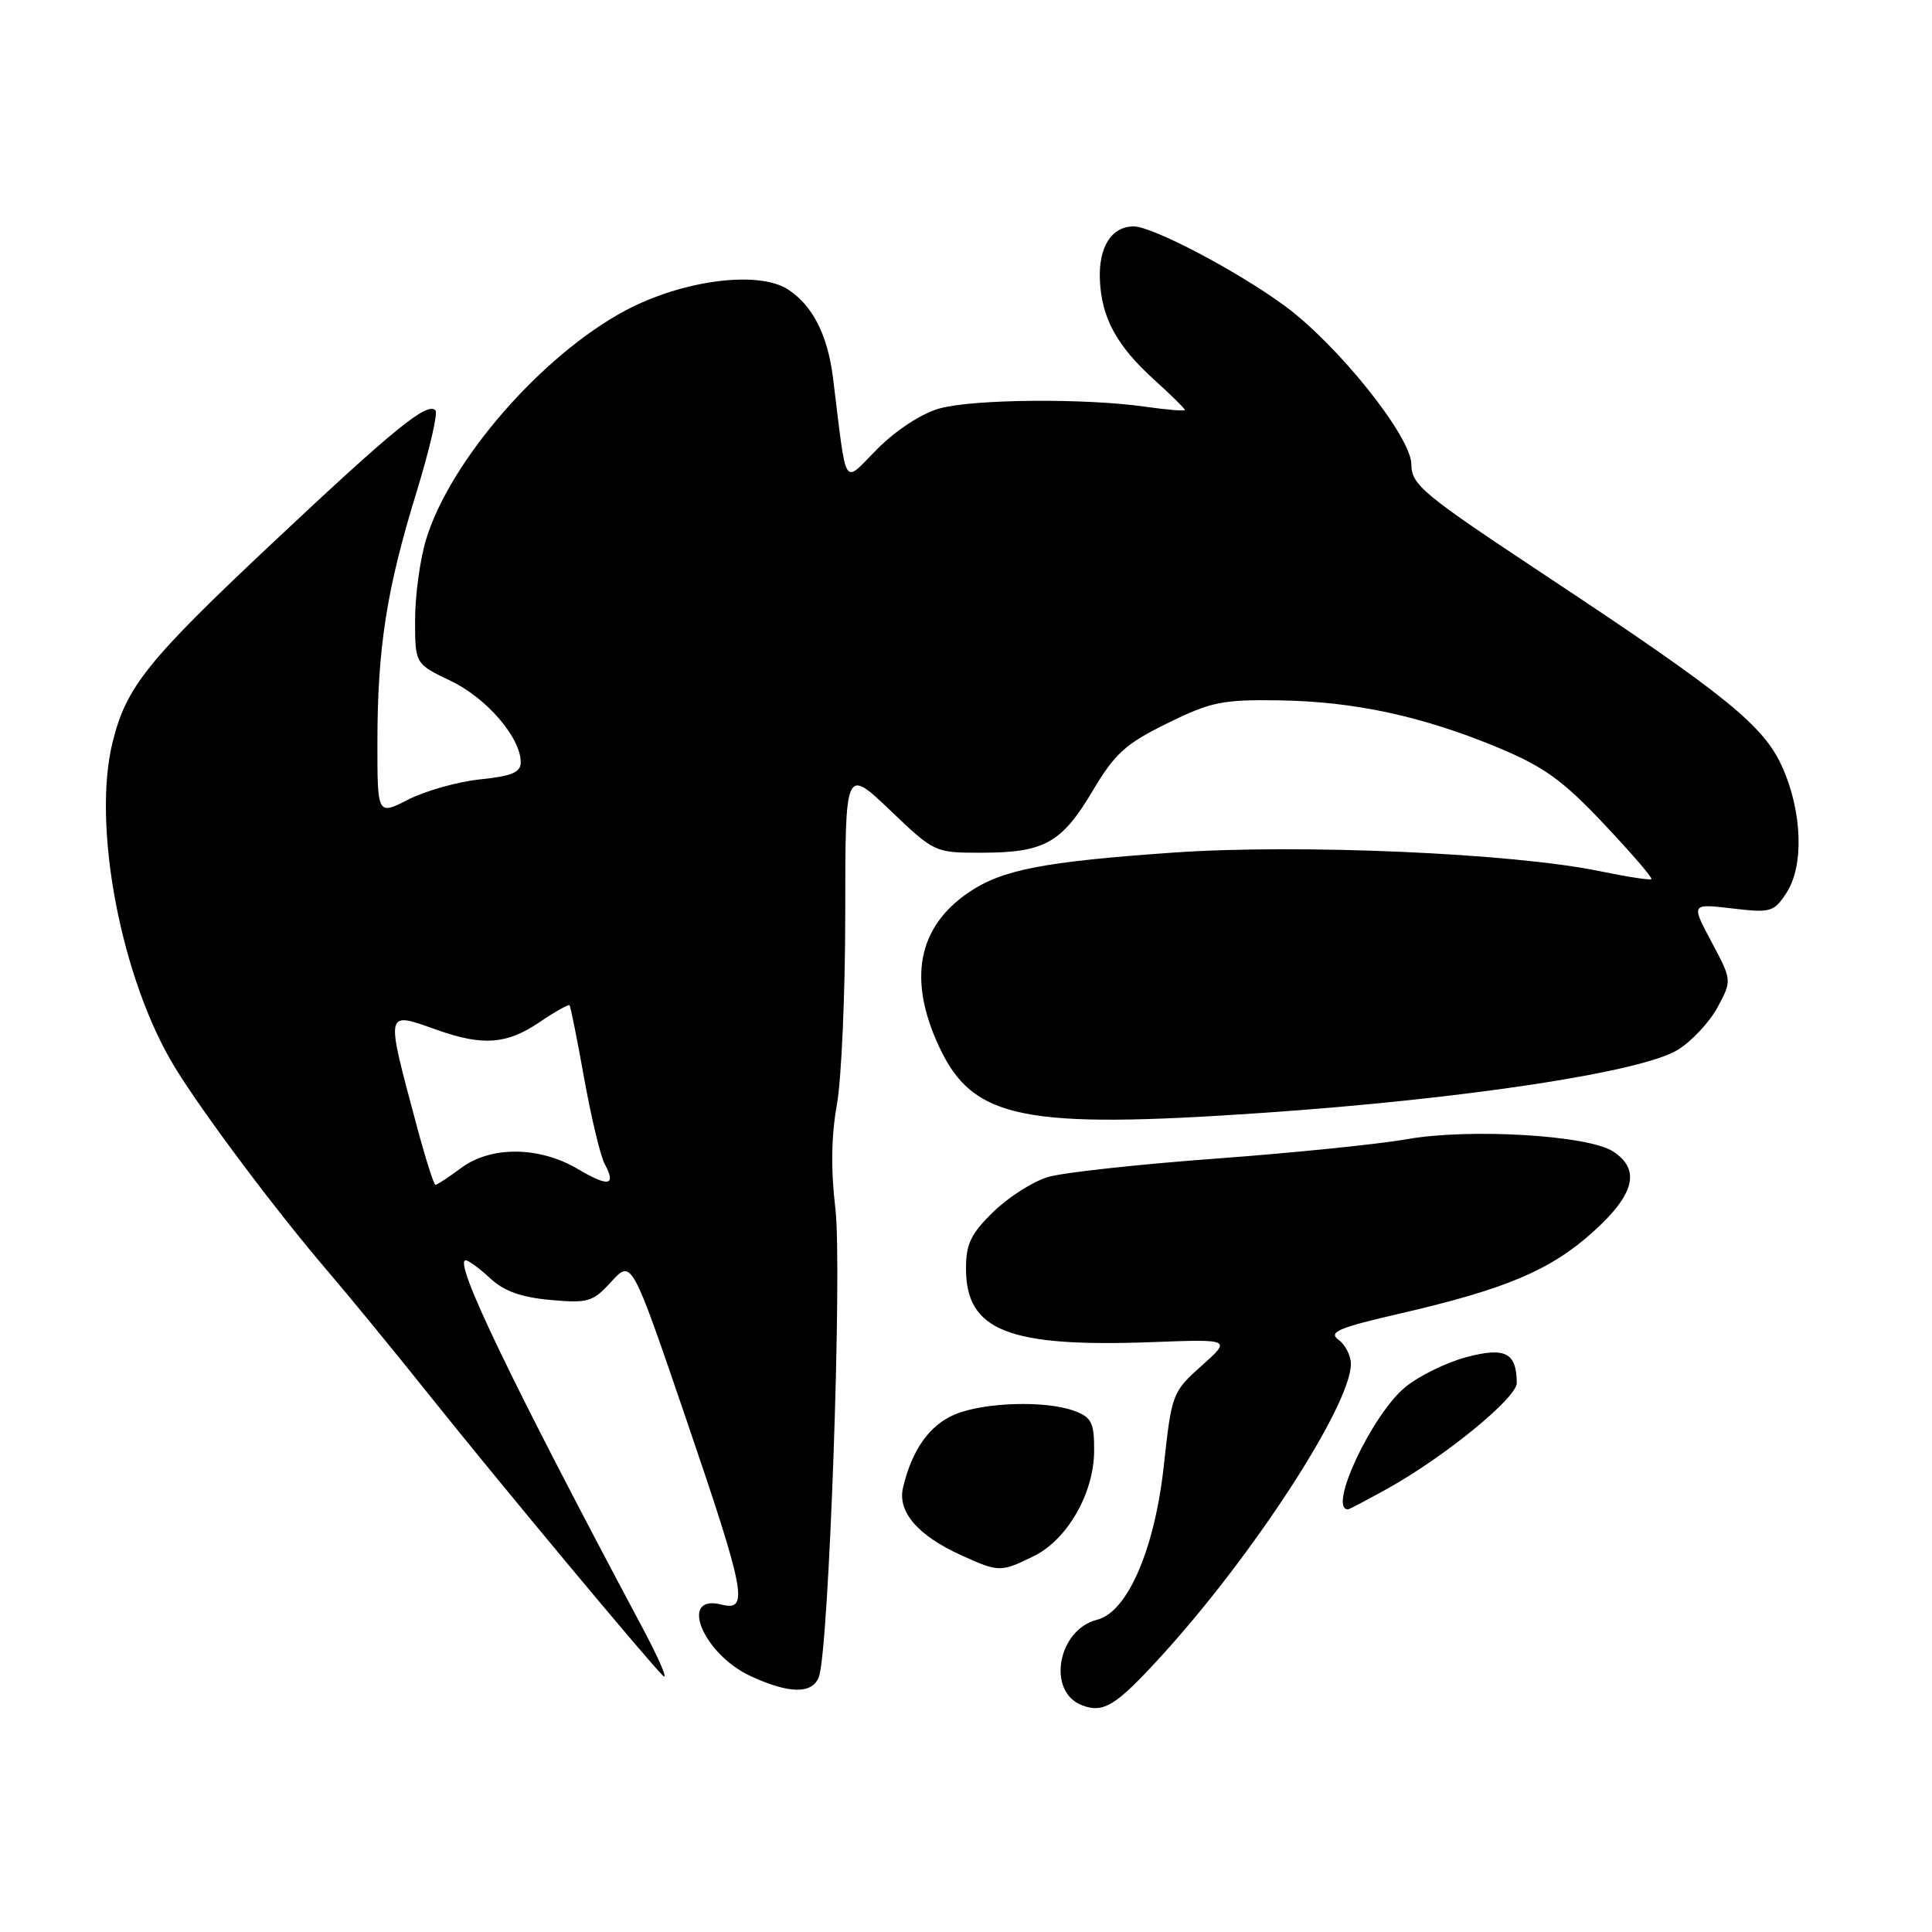 <?xml version="1.0" encoding="UTF-8" standalone="no"?>
<!DOCTYPE svg PUBLIC "-//W3C//DTD SVG 1.1//EN" "http://www.w3.org/Graphics/SVG/1.1/DTD/svg11.dtd" >
<svg xmlns="http://www.w3.org/2000/svg" xmlns:xlink="http://www.w3.org/1999/xlink" version="1.1" viewBox="0 0 256 256">
 <g >
 <path fill="currentColor"
d=" M 153.83 219.49 C 166.05 206.12 179.00 186.18 179.00 180.73 C 179.00 179.62 178.26 178.18 177.35 177.52 C 175.98 176.51 177.35 175.93 185.60 174.03 C 199.56 170.80 205.43 168.32 211.08 163.24 C 216.60 158.28 217.43 154.98 213.75 152.58 C 210.45 150.42 194.77 149.48 186.41 150.95 C 182.61 151.62 171.18 152.78 161.00 153.53 C 150.82 154.28 140.88 155.37 138.90 155.95 C 136.91 156.53 133.65 158.61 131.65 160.55 C 128.65 163.47 128.00 164.81 128.00 168.09 C 128.00 176.32 133.60 178.54 152.58 177.84 C 163.17 177.44 163.17 177.44 159.22 180.97 C 155.34 184.44 155.25 184.67 154.21 194.23 C 153.00 205.29 149.40 213.61 145.38 214.62 C 140.13 215.94 138.67 224.18 143.38 225.96 C 146.23 227.04 147.84 226.05 153.83 219.49 Z  M 108.49 222.25 C 109.83 218.92 111.63 168.01 110.69 160.10 C 110.08 155.03 110.15 150.47 110.89 146.38 C 111.50 143.02 112.00 131.59 112.00 120.98 C 112.00 101.70 112.00 101.70 117.93 107.35 C 123.85 113.00 123.85 113.00 130.18 112.99 C 138.41 112.97 140.70 111.68 144.81 104.75 C 147.72 99.85 149.14 98.56 154.65 95.85 C 160.44 93.00 161.95 92.69 169.48 92.80 C 179.46 92.95 188.49 94.90 198.52 99.07 C 204.58 101.60 207.07 103.39 212.52 109.17 C 216.16 113.03 219.00 116.32 218.82 116.49 C 218.64 116.65 215.57 116.18 212.00 115.44 C 200.55 113.05 172.10 111.81 155.50 112.97 C 138.26 114.18 132.76 115.24 128.34 118.26 C 121.60 122.85 120.28 129.77 124.43 138.68 C 128.91 148.31 135.53 149.65 167.50 147.45 C 194.18 145.61 217.56 142.05 222.31 139.11 C 224.15 137.98 226.52 135.44 227.58 133.48 C 229.50 129.91 229.50 129.91 226.79 124.82 C 224.07 119.73 224.07 119.73 229.51 120.37 C 234.64 120.98 235.05 120.86 236.72 118.30 C 239.04 114.75 238.82 107.64 236.20 101.72 C 233.74 96.16 228.80 92.15 204.77 76.24 C 188.42 65.41 187.04 64.27 187.01 61.50 C 186.96 57.81 177.25 45.67 170.21 40.51 C 163.96 35.92 152.70 30.00 150.23 30.00 C 147.29 30.00 145.56 32.71 145.74 37.05 C 145.94 42.09 147.97 45.83 152.94 50.32 C 155.17 52.34 157.00 54.14 157.00 54.32 C 157.00 54.50 154.64 54.30 151.75 53.89 C 143.75 52.75 128.98 52.88 124.50 54.12 C 122.14 54.78 118.79 56.95 116.29 59.45 C 111.58 64.16 112.27 65.26 110.37 50.01 C 109.66 44.39 107.68 40.49 104.44 38.37 C 100.53 35.80 90.47 37.10 82.88 41.14 C 71.79 47.05 59.58 61.09 56.44 71.54 C 55.65 74.17 55.00 78.94 55.00 82.14 C 55.00 87.96 55.00 87.96 59.74 90.23 C 64.50 92.51 69.00 97.75 69.00 101.01 C 69.00 102.34 67.82 102.84 63.63 103.27 C 60.67 103.58 56.40 104.78 54.13 105.93 C 50.00 108.04 50.00 108.04 50.01 98.27 C 50.02 85.84 51.23 78.06 55.18 65.25 C 56.91 59.61 58.05 54.72 57.70 54.37 C 56.59 53.25 52.31 56.73 36.37 71.70 C 19.52 87.53 16.74 90.98 14.92 98.34 C 12.16 109.48 16.08 129.88 23.21 141.49 C 27.01 147.68 36.65 160.53 43.48 168.50 C 46.30 171.80 52.39 179.22 57.00 185.00 C 66.10 196.39 85.41 219.58 87.81 222.00 C 88.63 222.82 87.38 219.90 85.03 215.50 C 67.65 182.90 60.01 167.00 61.71 167.00 C 62.08 167.00 63.54 168.07 64.95 169.38 C 66.77 171.08 69.05 171.90 72.93 172.25 C 77.94 172.70 78.55 172.52 81.02 169.81 C 83.70 166.89 83.70 166.89 90.85 187.83 C 98.83 211.20 99.27 213.54 95.58 212.61 C 89.85 211.17 93.16 219.20 99.50 222.11 C 104.55 224.44 107.59 224.49 108.49 222.25 Z  M 136.97 206.20 C 141.43 204.02 144.96 197.85 144.98 192.23 C 145.00 188.55 144.64 187.81 142.43 186.98 C 138.69 185.55 130.45 185.78 126.53 187.42 C 123.17 188.83 120.86 192.07 119.66 197.09 C 118.89 200.31 121.60 203.46 127.39 206.09 C 132.35 208.34 132.60 208.35 136.97 206.20 Z  M 183.85 197.25 C 191.41 193.05 201.00 185.22 200.98 183.25 C 200.95 179.23 199.45 178.46 194.30 179.83 C 191.66 180.53 188.02 182.31 186.21 183.80 C 181.78 187.44 175.89 200.00 178.62 200.00 C 178.77 200.00 181.13 198.76 183.85 197.25 Z  M 55.24 149.25 C 51.04 133.54 50.94 134.01 58.00 136.50 C 64.01 138.62 67.17 138.37 71.48 135.45 C 73.54 134.05 75.34 133.04 75.47 133.20 C 75.61 133.37 76.48 137.73 77.41 142.91 C 78.34 148.08 79.56 153.18 80.13 154.24 C 81.68 157.14 80.66 157.32 76.53 154.88 C 71.45 151.89 65.07 151.83 61.12 154.75 C 59.45 155.99 57.91 157.00 57.70 157.00 C 57.49 157.00 56.38 153.51 55.24 149.25 Z "/>
</g>
</svg>